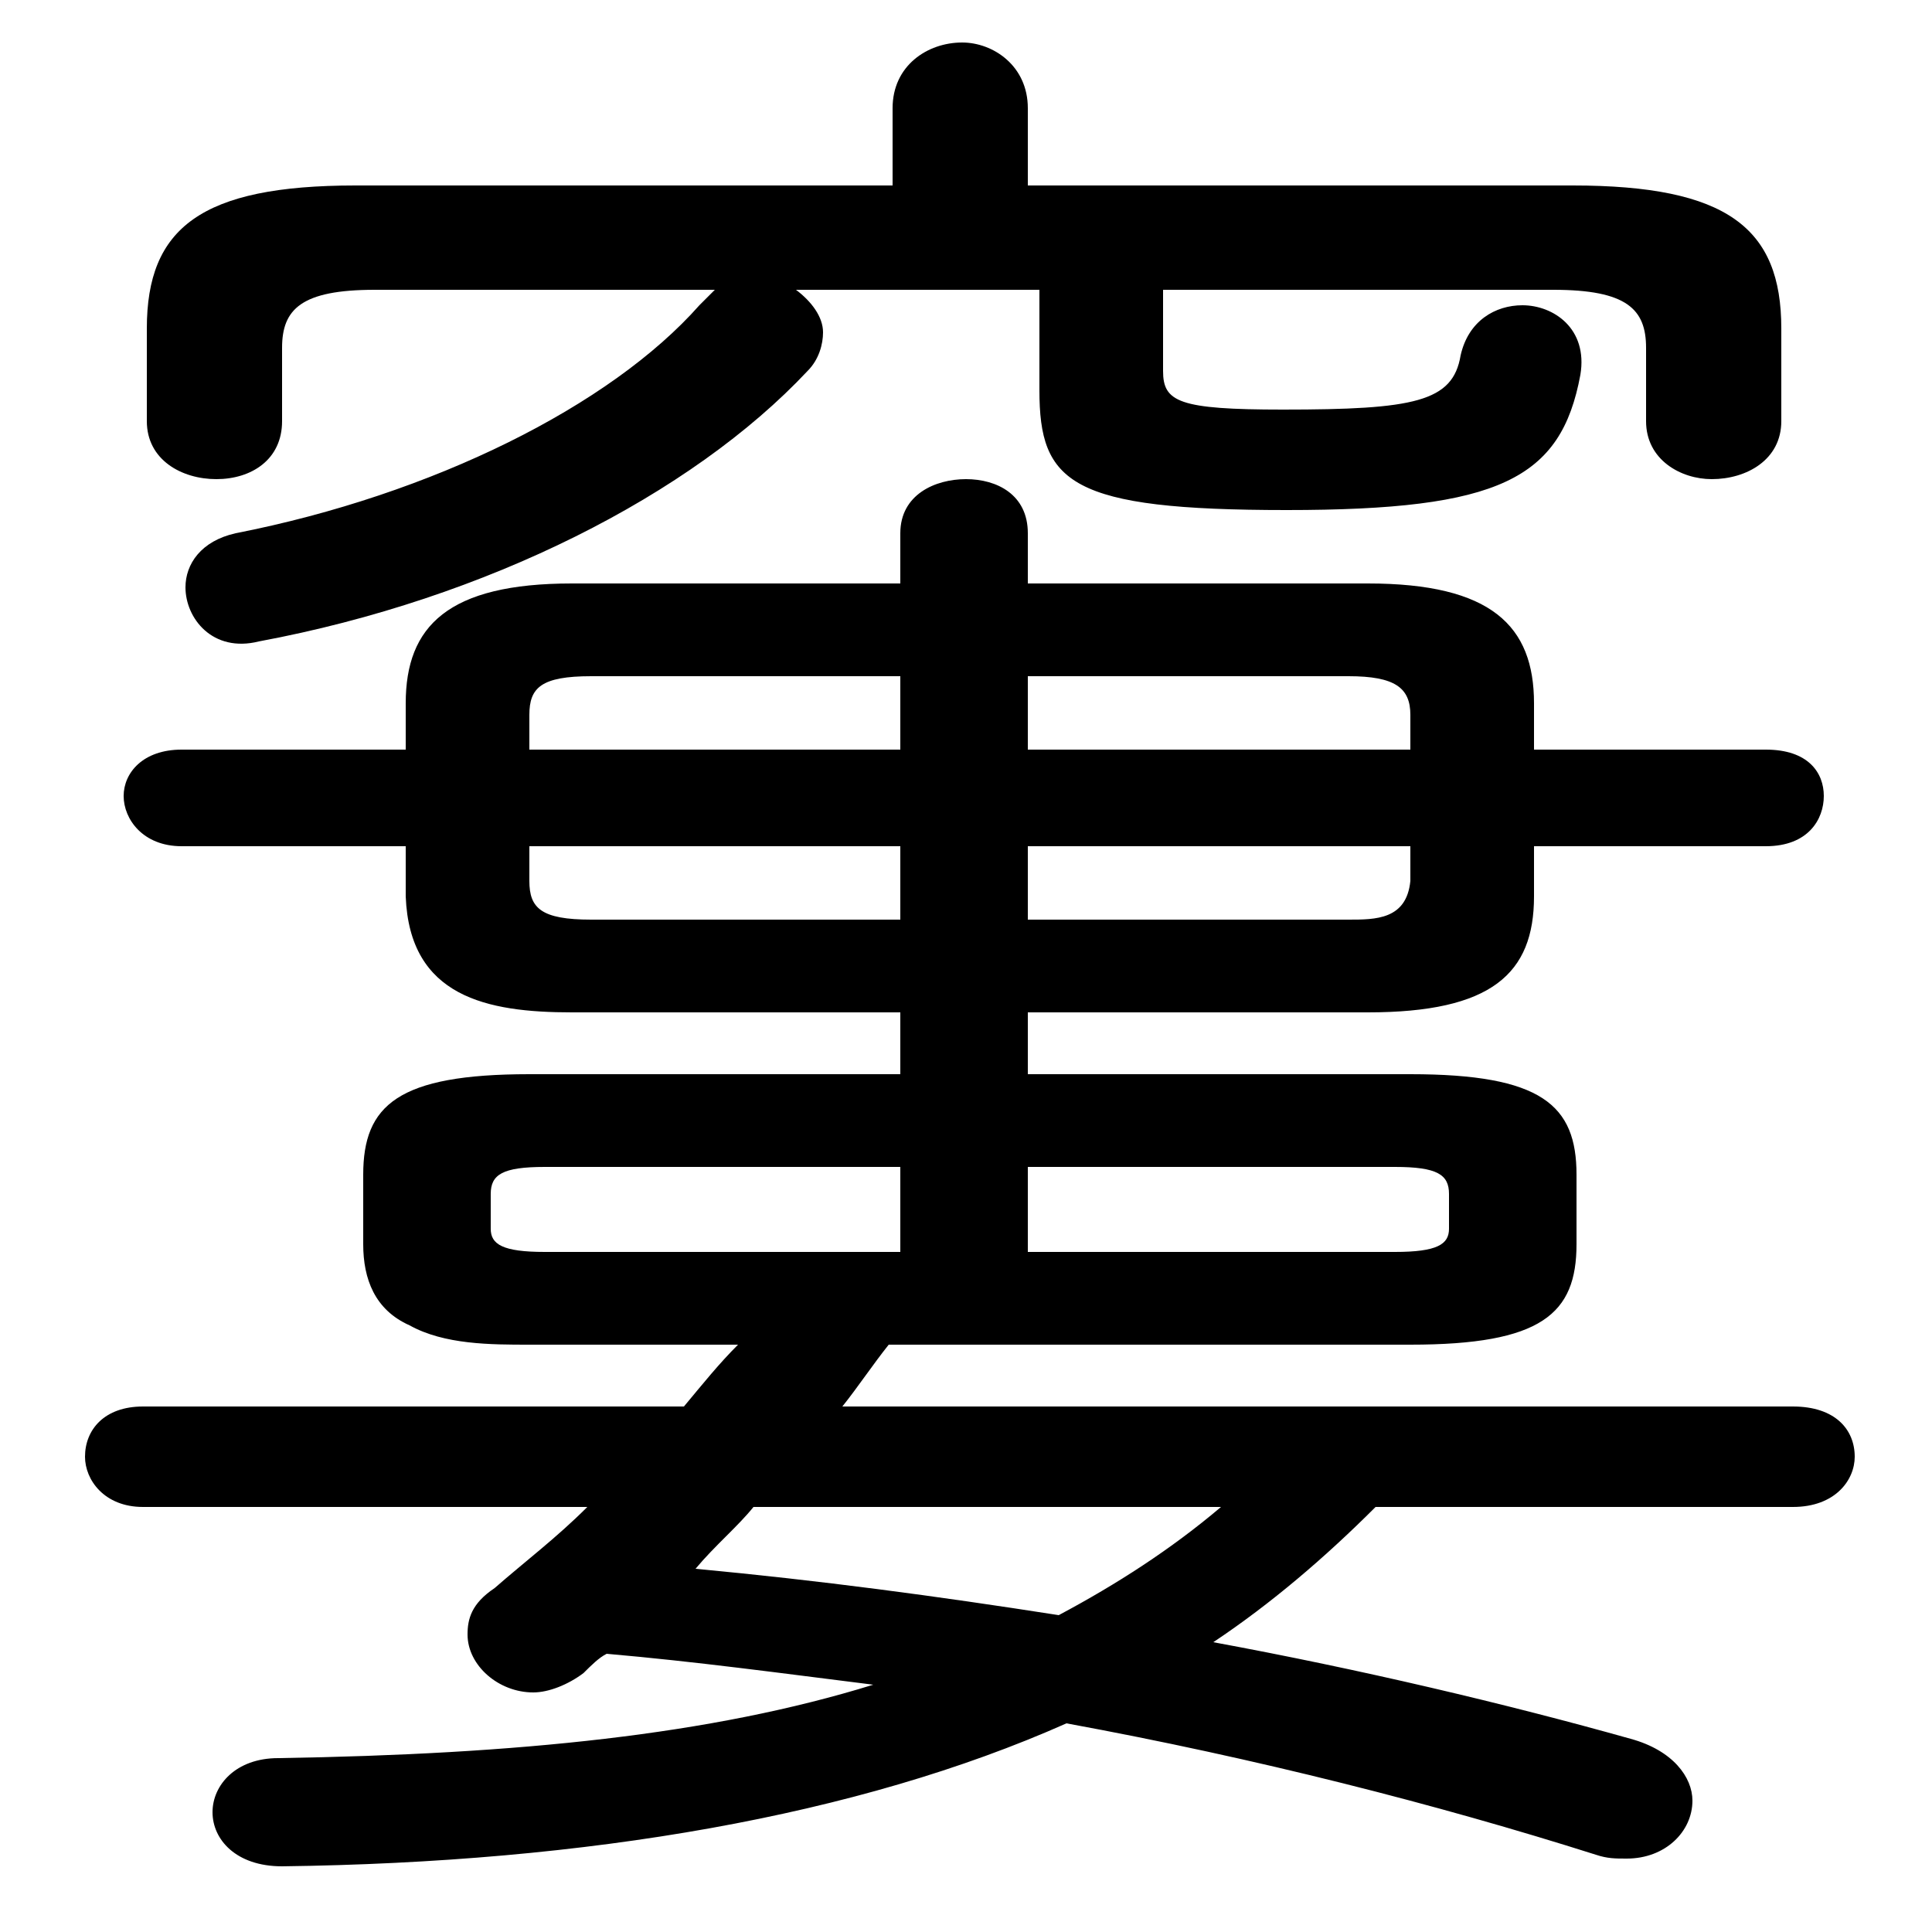 <svg xmlns="http://www.w3.org/2000/svg" viewBox="0 -44.0 50.0 50.0">
    <rect x="0" y="-44.0" width="50.0" height="50.0" fill="#808080" stroke="none"/>
    <g transform="scale(1, -1)">
        <!-- ボディの枠 -->
        <rect x="0" y="-6.0" width="50.0" height="50.0"
            stroke="white" fill="white"/>
        <!-- グリフ座標系の原点 -->
        <circle cx="0" cy="0" r="5" fill="white"/>
        <!-- グリフのアウトライン -->
        <g style="fill:black;stroke:#000000;stroke-width:0;stroke-linecap:round;stroke-linejoin:round;">
        <path d="M 36.5 9.2 C 39.9 9.2 40.8 10.0 40.8 11.8 L 40.8 13.6 C 40.8 15.4 39.9 16.2 36.5 16.2 L 26.6 16.2 L 26.6 17.8 L 35.4 17.8 C 38.6 17.8 39.7 18.8 39.7 20.8 L 39.7 22.1 L 45.7 22.1 C 46.8 22.1 47.2 22.8 47.2 23.4 C 47.2 24.0 46.8 24.6 45.7 24.6 L 39.7 24.6 L 39.7 25.8 C 39.7 27.8 38.6 28.9 35.4 28.9 L 26.6 28.9 L 26.6 30.2 C 26.6 31.2 25.8 31.6 25.0 31.6 C 24.2 31.6 23.3 31.2 23.3 30.2 L 23.3 28.9 L 14.8 28.9 C 11.6 28.9 10.5 27.8 10.5 25.8 L 10.5 24.6 L 4.7 24.6 C 3.7 24.6 3.2 24.0 3.2 23.4 C 3.2 22.8 3.7 22.1 4.7 22.1 L 10.5 22.1 L 10.5 20.8 C 10.6 18.2 12.6 17.8 14.8 17.8 L 23.3 17.8 L 23.3 16.2 L 13.7 16.2 C 10.3 16.2 9.4 15.4 9.4 13.6 L 9.4 11.8 C 9.4 10.9 9.7 10.1 10.6 9.7 C 11.5 9.2 12.7 9.2 13.7 9.2 L 19.1 9.2 C 18.6 8.7 18.2 8.2 17.7 7.6 L 3.7 7.6 C 2.7 7.6 2.2 7.0 2.2 6.3 C 2.2 5.7 2.7 5.0 3.7 5.0 L 15.2 5.0 C 14.4 4.2 13.6 3.6 12.8 2.9 C 12.2 2.5 12.1 2.1 12.1 1.7 C 12.1 0.9 12.9 0.2 13.8 0.2 C 14.2 0.2 14.7 0.4 15.1 0.7 C 15.3 0.9 15.5 1.1 15.7 1.2 C 18.0 1.0 20.2 0.7 22.6 0.4 C 18.4 -0.9 13.4 -1.4 7.2 -1.5 C 6.1 -1.5 5.5 -2.2 5.5 -2.9 C 5.5 -3.6 6.1 -4.3 7.3 -4.3 C 15.2 -4.2 22.2 -3.0 27.6 -0.6 C 32.5 -1.5 37.2 -2.7 41.3 -4.0 C 41.6 -4.1 41.8 -4.1 42.1 -4.1 C 43.1 -4.1 43.8 -3.4 43.8 -2.6 C 43.8 -2.0 43.3 -1.3 42.2 -1.0 C 39.0 -0.1 35.2 0.8 31.4 1.5 C 32.9 2.5 34.3 3.7 35.6 5.0 L 46.4 5.0 C 47.5 5.0 48.0 5.7 48.0 6.3 C 48.0 7.0 47.5 7.6 46.4 7.6 L 21.8 7.6 C 22.2 8.1 22.6 8.7 23.0 9.2 Z M 31.6 5.0 C 30.3 3.9 28.9 3.0 27.4 2.2 C 24.2 2.7 21.2 3.1 18.0 3.4 C 18.5 4.0 19.1 4.5 19.5 5.0 Z M 26.6 13.8 L 36.1 13.8 C 37.2 13.8 37.5 13.6 37.5 13.1 L 37.5 12.2 C 37.5 11.8 37.2 11.6 36.1 11.6 L 26.6 11.6 Z M 26.6 20.2 L 26.6 22.1 L 36.5 22.1 L 36.5 21.2 C 36.4 20.2 35.6 20.2 34.9 20.2 Z M 36.5 24.6 L 26.6 24.6 L 26.6 26.5 L 34.9 26.5 C 36.1 26.5 36.5 26.2 36.5 25.5 Z M 23.3 26.5 L 23.3 24.6 L 13.7 24.6 L 13.7 25.5 C 13.7 26.2 14.0 26.5 15.3 26.5 Z M 13.7 22.1 L 23.3 22.1 L 23.3 20.2 L 15.3 20.2 C 14.0 20.2 13.7 20.5 13.7 21.2 Z M 23.3 13.8 L 23.3 11.6 L 14.1 11.6 C 13.0 11.6 12.7 11.8 12.7 12.2 L 12.7 13.1 C 12.7 13.6 13.0 13.8 14.1 13.8 Z M 26.6 39.2 L 26.6 41.2 C 26.6 42.3 25.7 42.9 24.9 42.9 C 24.0 42.9 23.1 42.3 23.1 41.2 L 23.1 39.2 L 9.2 39.2 C 5.2 39.2 3.8 38.1 3.8 35.5 L 3.8 33.1 C 3.8 32.1 4.7 31.6 5.6 31.6 C 6.5 31.6 7.3 32.1 7.3 33.1 L 7.3 35.0 C 7.3 36.0 7.8 36.5 9.7 36.5 L 18.5 36.5 C 18.4 36.4 18.2 36.2 18.1 36.1 C 15.8 33.5 11.2 31.2 6.1 30.2 C 5.2 30.0 4.8 29.4 4.8 28.8 C 4.8 28.0 5.5 27.1 6.7 27.4 C 12.6 28.5 17.9 31.2 20.9 34.4 C 21.2 34.7 21.3 35.1 21.3 35.4 C 21.3 35.8 21.0 36.2 20.6 36.5 L 26.9 36.5 L 26.9 33.9 C 26.9 31.5 27.7 30.8 33.3 30.8 C 38.8 30.8 40.4 31.6 40.9 34.3 C 41.1 35.5 40.2 36.1 39.4 36.1 C 38.7 36.1 38.0 35.7 37.8 34.8 C 37.6 33.6 36.6 33.4 33.2 33.4 C 30.5 33.4 30.1 33.6 30.1 34.4 L 30.1 36.5 L 40.2 36.5 C 42.1 36.5 42.6 36.0 42.6 35.0 L 42.6 33.1 C 42.6 32.1 43.5 31.6 44.3 31.6 C 45.2 31.6 46.1 32.1 46.1 33.1 L 46.1 35.5 C 46.1 38.1 44.7 39.2 40.7 39.2 Z"/>
    </g>
    </g>
</svg>
